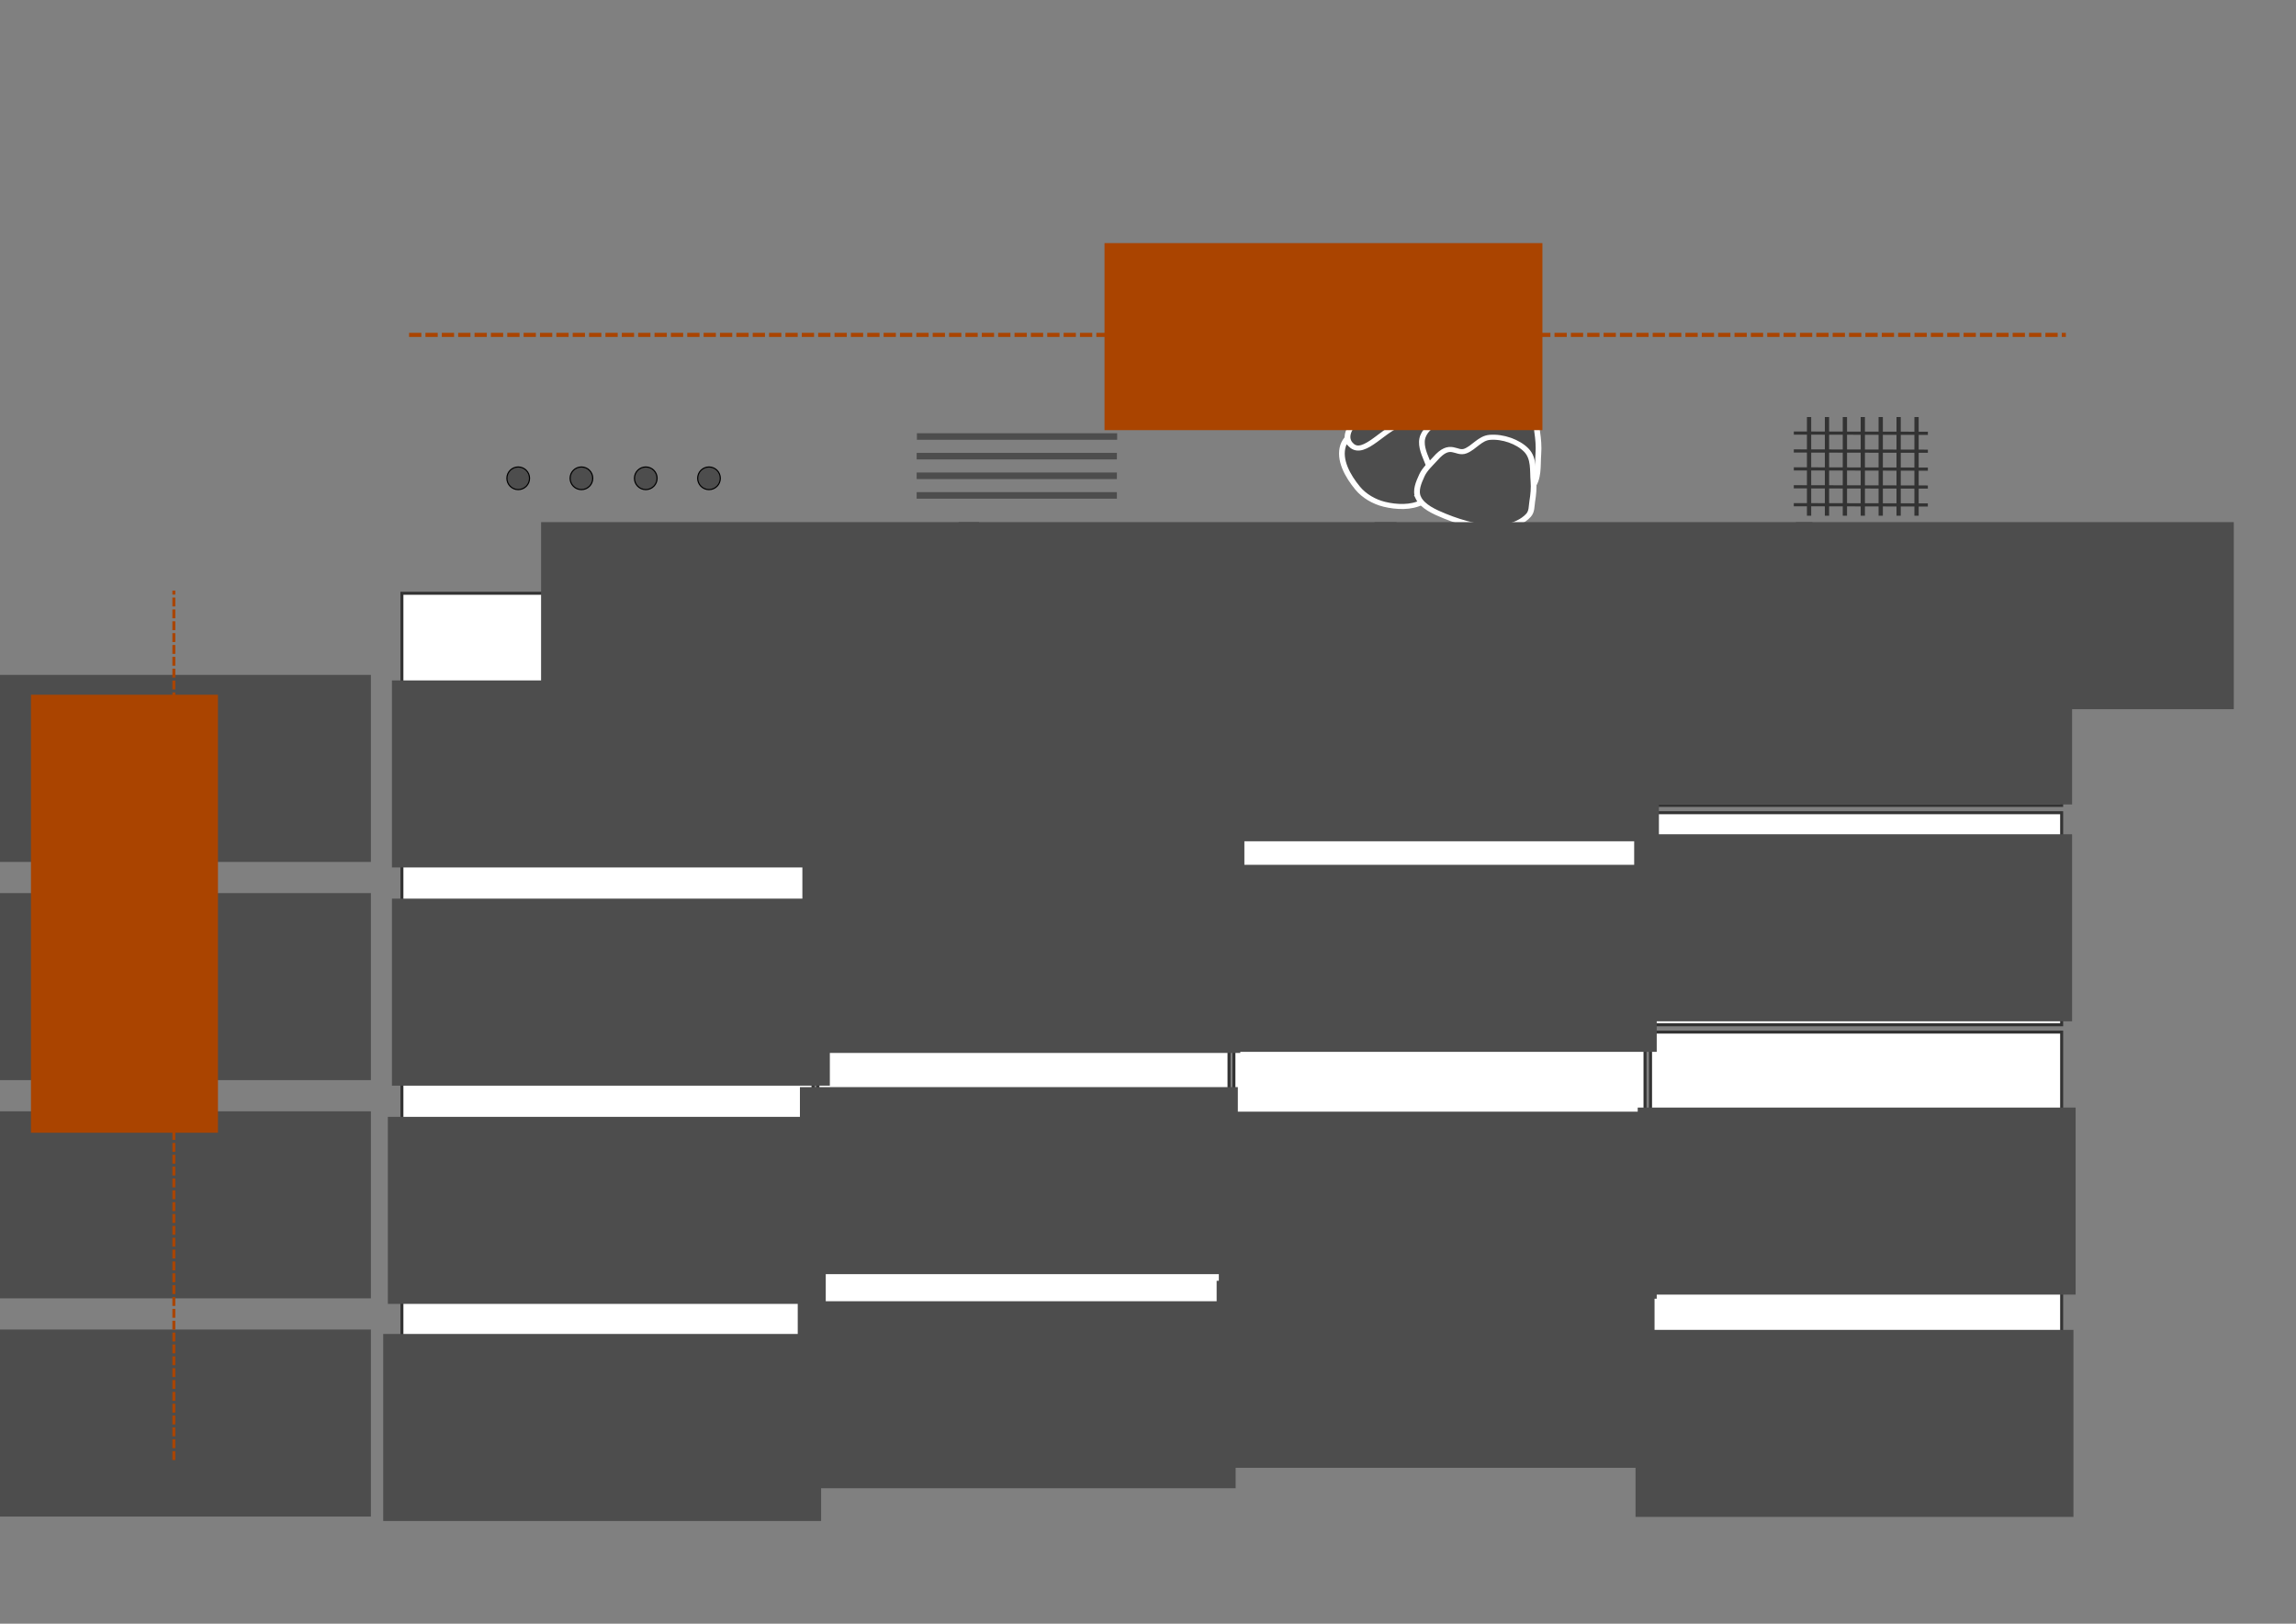 <?xml version="1.0" encoding="UTF-8" standalone="no"?>
<!-- Created with Inkscape (http://www.inkscape.org/) -->

<svg
   xmlns:dc="http://purl.org/dc/elements/1.1/"
   xmlns:cc="http://creativecommons.org/ns#"
   xmlns:rdf="http://www.w3.org/1999/02/22-rdf-syntax-ns#"
   xmlns:svg="http://www.w3.org/2000/svg"
   xmlns="http://www.w3.org/2000/svg"
   xmlns:sodipodi="http://sodipodi.sourceforge.net/DTD/sodipodi-0.dtd"
   xmlns:inkscape="http://www.inkscape.org/namespaces/inkscape"
   width="297mm"
   height="210mm"
   viewBox="0 0 1052.362 744.094"
   id="svg2"
   version="1.1"
   inkscape:version="0.92.3 (2405546, 2018-03-11)"
   sodipodi:docname="TypesObjets.svg"
   inkscape:export-filename="/home/hc/Documents/HADRI/ArtProj/G29_SeminR/SeminR2016/IMAGE/TypesObjets.png"
   inkscape:export-xdpi="300"
   inkscape:export-ydpi="300">
  <rect x="0" y="0" width="1052.362" height="744.094" fill="#808080" stroke="none"/>
  <defs
     id="defs4">
    <clipPath
       clipPathUnits="userSpaceOnUse"
       id="clipPath4398-5-5-5">
      <rect
         style="fill:none;stroke:#000000;stroke-width:10.071"
         id="rect4400-1-6-4"
         width="5480.549"
         height="4275.229"
         x="-2784.603"
         y="-1384.043" />
    </clipPath>
    <clipPath
       clipPathUnits="userSpaceOnUse"
       id="clipPath4398-5-82">
      <rect
         style="fill:none;stroke:#000000;stroke-width:10.071"
         id="rect4400-1-28"
         width="5480.549"
         height="4275.229"
         x="-2784.603"
         y="-1384.043" />
    </clipPath>
    <clipPath
       clipPathUnits="userSpaceOnUse"
       id="clipPath4398-5-5">
      <rect
         style="fill:none;stroke:#000000;stroke-width:10.071"
         id="rect4400-1-6"
         width="5480.549"
         height="4275.229"
         x="-2784.603"
         y="-1384.043" />
    </clipPath>
    <clipPath
       clipPathUnits="userSpaceOnUse"
       id="clipPath4398-5">
      <rect
         style="fill:none;stroke:#000000;stroke-width:10.071"
         id="rect4400-1"
         width="5480.549"
         height="4275.229"
         x="-2784.603"
         y="-1384.043" />
    </clipPath>
  </defs>
  <sodipodi:namedview
     id="base"
     pagecolor="#ffffff"
     bordercolor="#666666"
     borderopacity="1.0"
     inkscape:pageopacity="0.0"
     inkscape:pageshadow="2"
     inkscape:zoom="0.7"
     inkscape:cx="369.43038"
     inkscape:cy="297.26669"
     inkscape:document-units="px"
     inkscape:current-layer="layer1"
     showgrid="true"
     inkscape:window-width="1366"
     inkscape:window-height="719"
     inkscape:window-x="0"
     inkscape:window-y="25"
     inkscape:window-maximized="1"
     inkscape:snap-global="true"
     inkscape:snap-bbox="false"
     inkscape:snap-text-baseline="true">
    <inkscape:grid
       type="xygrid"
       id="grid4083"
       dotted="true" />
  </sodipodi:namedview>
  <g
     inkscape:label="Layer 1"
     inkscape:groupmode="layer"
     id="layer1"
     transform="translate(0,-308.268)">
    <circle
       r="5.19"
       cy="527.454"
       cx="237.521"
       style="color:#000000;display:inline;overflow:visible;visibility:visible;fill:#4d4d4d;fill-opacity:1;fill-rule:evenodd;stroke:#000000;stroke-width:0.519;stroke-linecap:square;stroke-linejoin:miter;stroke-miterlimit:4;stroke-dasharray:none;stroke-dashoffset:0;stroke-opacity:1;marker:none;enable-background:accumulate"
       id="path3992-2-1" />
    <circle
       r="5.19"
       cy="527.454"
       cx="266.495"
       style="color:#000000;display:inline;overflow:visible;visibility:visible;fill:#4d4d4d;fill-opacity:1;fill-rule:evenodd;stroke:#000000;stroke-width:0.519;stroke-linecap:square;stroke-linejoin:miter;stroke-miterlimit:4;stroke-dasharray:none;stroke-dashoffset:0;stroke-opacity:1;marker:none;enable-background:accumulate"
       id="path3992-5-3-5" />
    <circle
       r="5.19"
       cy="527.454"
       cx="295.988"
       style="color:#000000;display:inline;overflow:visible;visibility:visible;fill:#4d4d4d;fill-opacity:1;fill-rule:evenodd;stroke:#000000;stroke-width:0.519;stroke-linecap:square;stroke-linejoin:miter;stroke-miterlimit:4;stroke-dasharray:none;stroke-dashoffset:0;stroke-opacity:1;marker:none;enable-background:accumulate"
       id="path3992-3-3-7" />
    <circle
       r="5.19"
       cy="527.454"
       cx="324.963"
       style="color:#000000;display:inline;overflow:visible;visibility:visible;fill:#4d4d4d;fill-opacity:1;fill-rule:evenodd;stroke:#000000;stroke-width:0.519;stroke-linecap:square;stroke-linejoin:miter;stroke-miterlimit:4;stroke-dasharray:none;stroke-dashoffset:0;stroke-opacity:1;marker:none;enable-background:accumulate"
       id="path3992-5-5-8-6" />
    <g
       id="g5149"
       transform="translate(-194.959,14.061)"
       style="fill:#4d4d4d;stroke:#4d4d4d">
      <path
         inkscape:connector-curvature="0"
         id="path4103-6"
         d="m 615.219,494.245 91.774,0"
         style="fill:#4d4d4d;stroke:#4d4d4d;stroke-width:3;stroke-linecap:butt;stroke-linejoin:miter;stroke-miterlimit:4;stroke-dasharray:none;stroke-opacity:1" />
      <path
         inkscape:connector-curvature="0"
         id="path4103-0-1"
         d="m 615.106,503.245 91.774,0"
         style="fill:#4d4d4d;stroke:#4d4d4d;stroke-width:3;stroke-linecap:butt;stroke-linejoin:miter;stroke-miterlimit:4;stroke-dasharray:none;stroke-opacity:1" />
      <path
         inkscape:connector-curvature="0"
         id="path4103-7-4"
         d="m 615.106,512.245 91.774,0"
         style="fill:#4d4d4d;stroke:#4d4d4d;stroke-width:3;stroke-linecap:butt;stroke-linejoin:miter;stroke-miterlimit:4;stroke-dasharray:none;stroke-opacity:1" />
      <path
         inkscape:connector-curvature="0"
         id="path4103-4-6"
         d="m 615.106,521.245 91.774,0"
         style="fill:#4d4d4d;stroke:#4d4d4d;stroke-width:3;stroke-linecap:butt;stroke-linejoin:miter;stroke-miterlimit:4;stroke-dasharray:none;stroke-opacity:1" />
    </g>
    <g
       id="g4301"
       transform="matrix(1.1,0,0,0.972,230.655,110.842)"
       style="fill:#000000;stroke:#ffffff;stroke-width:2.385;stroke-miterlimit:4;stroke-dasharray:none">
      <path
         sodipodi:nodetypes="aaaaaaaaa"
         inkscape:connector-curvature="0"
         id="path4228-7"
         d="m 349.991,413.103 c 1.632,-5.497 8.052,-8.453 13.132,-11.112 6.332,-3.314 14.02,-8.076 20.708,-5.556 2.84,1.07 3.729,4.844 5.051,7.576 2.619,5.416 6.286,11.201 5.556,17.173 -0.89,7.281 -5.324,14.92 -11.617,18.688 -4.487,2.687 -10.613,2.39 -15.657,1.01 -4.324,-1.183 -8.464,-3.959 -11.112,-7.576 -4.153,-5.673 -8.062,-13.463 -6.061,-20.203 z"
         style="fill:#4d4d4d;stroke:#ffffff;stroke-width:2.385;stroke-linecap:butt;stroke-linejoin:miter;stroke-miterlimit:4;stroke-dasharray:none;stroke-opacity:1" />
      <path
         sodipodi:nodetypes="aaaaaaaaaaaaa"
         inkscape:connector-curvature="0"
         id="path4230-1"
         d="m 383.326,408.557 c 1.744,-4.573 6.741,-7.395 11.112,-9.596 7.551,-3.803 16.402,-6.901 24.749,-5.556 3.877,0.625 7.818,2.867 10.102,6.061 1.402,1.961 1.204,4.681 1.515,7.071 0.457,3.51 0.749,7.075 0.505,10.607 -0.377,5.468 0.389,11.878 -3.03,16.162 -3.434,4.302 -9.676,7.121 -15.152,6.566 -4.089,-0.414 -7.817,-3.654 -10.102,-7.071 -1.726,-2.581 0.77,-7.73 -2.02,-9.091 -3.519,-1.717 -6.839,6.118 -10.607,5.051 -3.28,-0.929 -4.38,-5.386 -5.556,-8.586 -1.346,-3.666 -2.907,-7.968 -1.515,-11.617 z"
         style="fill:#4d4d4d;stroke:#ffffff;stroke-width:2.385;stroke-linecap:butt;stroke-linejoin:miter;stroke-miterlimit:4;stroke-dasharray:none;stroke-opacity:1" />
      <path
         sodipodi:nodetypes="aaaaaaaaacaa"
         inkscape:connector-curvature="0"
         id="path4230-6-9"
         d="m 381.281,437.755 c 1.744,4.154 6.741,6.717 11.112,8.717 7.551,3.455 16.402,6.269 24.749,5.047 3.877,-0.568 7.818,-2.604 10.102,-5.505 1.402,-1.781 1.204,-4.252 1.515,-6.423 0.457,-3.188 0.749,-6.427 0.505,-9.635 -0.377,-4.967 0.389,-10.79 -3.03,-14.681 -3.434,-3.908 -9.676,-6.468 -15.152,-5.964 -4.089,0.376 -6.466,4.779 -10.102,6.423 -3.994,1.806 -6.225,-4.686 -12.627,3.67 -1.996,2.491 -4.38,4.893 -5.556,7.799 -1.346,3.33 -2.907,7.238 -1.515,10.552 z"
         style="fill:#4d4d4d;stroke:#ffffff;stroke-width:2.385;stroke-linecap:butt;stroke-linejoin:miter;stroke-miterlimit:4;stroke-dasharray:none;stroke-opacity:1" />
      <path
         sodipodi:nodetypes="aaaaaaaaa"
         inkscape:connector-curvature="0"
         id="path4228-1-5"
         d="m 353.262,412.901 c 5.434,6.08 14.152,-8.821 22.16,-10.364 6.52,-1.256 13.382,2.456 19.889,1.132 1.902,-0.387 3.855,-1.647 5.221,-2.576 2.707,-1.842 6.497,-3.809 5.743,-5.839 -0.92,-2.476 -5.503,-5.073 -12.007,-6.355 -4.638,-0.914 -10.969,-0.813 -16.184,-0.343 -4.469,0.402 -8.294,0.294 -11.485,2.576 -6.921,4.951 -19.006,15.424 -13.336,21.77 z"
         style="fill:#4d4d4d;stroke:#ffffff;stroke-width:2.385;stroke-linecap:butt;stroke-linejoin:miter;stroke-miterlimit:4;stroke-dasharray:none;stroke-opacity:1" />
    </g>
    <path
       style="fill:#333333;stroke:#333333;stroke-width:1.452;stroke-linecap:butt;stroke-linejoin:miter;stroke-miterlimit:4;stroke-dasharray:none;stroke-dashoffset:0;stroke-opacity:1"
       d="m 883.641,506.843 -61.448,-0.121"
       id="path4625-1-7-7-7-2-0"
       inkscape:connector-curvature="0" />
    <path
       style="fill:#333333;stroke:#333333;stroke-width:1.452;stroke-linecap:butt;stroke-linejoin:miter;stroke-miterlimit:4;stroke-dasharray:none;stroke-dashoffset:0;stroke-opacity:1"
       d="m 883.636,515.05 -61.448,-0.121"
       id="path4625-6-9-50-0-0-1-9"
       inkscape:connector-curvature="0" />
    <path
       style="fill:#333333;stroke:#333333;stroke-width:1.452;stroke-linecap:butt;stroke-linejoin:miter;stroke-miterlimit:4;stroke-dasharray:none;stroke-dashoffset:0;stroke-opacity:1"
       d="m 883.632,523.258 -61.448,-0.121"
       id="path4625-6-0-6-1-2-2-3"
       inkscape:connector-curvature="0" />
    <path
       style="fill:#333333;stroke:#333333;stroke-width:1.452;stroke-linecap:butt;stroke-linejoin:miter;stroke-miterlimit:4;stroke-dasharray:none;stroke-dashoffset:0;stroke-opacity:1"
       d="m 883.627,531.466 -61.448,-0.121"
       id="path4625-1-3-7-5-3-1-2"
       inkscape:connector-curvature="0" />
    <path
       style="fill:#333333;stroke:#333333;stroke-width:1.452;stroke-linecap:butt;stroke-linejoin:miter;stroke-miterlimit:4;stroke-dasharray:none;stroke-dashoffset:0;stroke-opacity:1"
       d="M 883.622,539.674 822.175,539.552"
       id="path4625-6-9-1-9-6-8-8-8"
       inkscape:connector-curvature="0" />
    <g
       style="fill:#333333;stroke:#333333;stroke-width:2.382;stroke-miterlimit:4;stroke-dasharray:none;stroke-dashoffset:0"
       transform="matrix(0.821,0,0,0.323,427.3,359.571)"
       id="g5148-6">
      <path
         inkscape:connector-curvature="0"
         id="path4625-6-1-5-7-4"
         d="m 489.5,432.862 v 140"
         style="fill:#333333;stroke:#333333;stroke-width:2.382;stroke-linecap:butt;stroke-linejoin:miter;stroke-miterlimit:4;stroke-dasharray:none;stroke-dashoffset:0;stroke-opacity:1" />
      <path
         inkscape:connector-curvature="0"
         id="path4625-1-6-8-3-4"
         d="m 499.5,432.862 v 140"
         style="fill:#333333;stroke:#333333;stroke-width:2.382;stroke-linecap:butt;stroke-linejoin:miter;stroke-miterlimit:4;stroke-dasharray:none;stroke-dashoffset:0;stroke-opacity:1" />
      <path
         inkscape:connector-curvature="0"
         id="path4625-6-9-6-5-1-7"
         d="m 509.5,432.862 v 140"
         style="fill:#333333;stroke:#333333;stroke-width:2.382;stroke-linecap:butt;stroke-linejoin:miter;stroke-miterlimit:4;stroke-dasharray:none;stroke-dashoffset:0;stroke-opacity:1" />
      <path
         inkscape:connector-curvature="0"
         id="path4625-6-0-84-7-4-3"
         d="m 519.5,432.862 v 140"
         style="fill:#333333;stroke:#333333;stroke-width:2.382;stroke-linecap:butt;stroke-linejoin:miter;stroke-miterlimit:4;stroke-dasharray:none;stroke-dashoffset:0;stroke-opacity:1" />
      <path
         inkscape:connector-curvature="0"
         id="path4625-1-3-91-3-6-3"
         d="m 529.5,432.862 v 140"
         style="fill:#333333;stroke:#333333;stroke-width:2.382;stroke-linecap:butt;stroke-linejoin:miter;stroke-miterlimit:4;stroke-dasharray:none;stroke-dashoffset:0;stroke-opacity:1" />
      <path
         inkscape:connector-curvature="0"
         id="path4625-6-9-1-93-9-3-6"
         d="m 539.5,432.862 v 140"
         style="fill:#333333;stroke:#333333;stroke-width:2.382;stroke-linecap:butt;stroke-linejoin:miter;stroke-miterlimit:4;stroke-dasharray:none;stroke-dashoffset:0;stroke-opacity:1" />
      <path
         inkscape:connector-curvature="0"
         id="path4625-6-7-2-7-0-0"
         d="m 549.5,432.862 v 140"
         style="fill:#333333;stroke:#333333;stroke-width:2.382;stroke-linecap:butt;stroke-linejoin:miter;stroke-miterlimit:4;stroke-dasharray:none;stroke-dashoffset:0;stroke-opacity:1" />
    </g>
    <flowRoot
       xml:space="preserve"
       id="flowRoot2985"
       style="font-style:normal;font-variant:normal;font-weight:normal;font-stretch:normal;line-height:0.01%;font-family:Ubuntu;-inkscape-font-specification:'Ubuntu, Normal';text-align:end;letter-spacing:0px;word-spacing:0px;writing-mode:lr-tb;text-anchor:end;fill:#4d4d4d;fill-opacity:1;stroke:none;"
       transform="translate(-73.572,404.473)"><flowRegion
         id="flowRegion2987"
         style="fill:#4d4d4d;"><rect
           id="rect2989"
           width="200.714"
           height="85.714"
           x="42.857"
           y="213.076"
           style="font-style:normal;font-variant:normal;font-weight:normal;font-stretch:normal;font-size:22.5px;line-height:125%;font-family:Ubuntu;-inkscape-font-specification:'Ubuntu, Normal';text-align:end;writing-mode:lr-tb;text-anchor:end;fill:#4d4d4d;" /></flowRegion><flowPara
         id="flowPara2991"
         style="font-style:normal;font-variant:normal;font-weight:normal;font-stretch:normal;font-size:22.5px;line-height:125%;font-family:Ubuntu;-inkscape-font-specification:'Ubuntu, Normal';text-align:end;writing-mode:lr-tb;text-anchor:end;fill:#4d4d4d;">Points</flowPara></flowRoot>    <flowRoot
       transform="translate(-73.572,504.473)"
       xml:space="preserve"
       id="flowRoot2985-4"
       style="font-style:normal;font-variant:normal;font-weight:normal;font-stretch:normal;line-height:0.01%;font-family:Ubuntu;-inkscape-font-specification:'Ubuntu, Normal';text-align:end;letter-spacing:0px;word-spacing:0px;writing-mode:lr-tb;text-anchor:end;fill:#4d4d4d;fill-opacity:1;stroke:none"><flowRegion
         id="flowRegion2987-4"
         style="fill:#4d4d4d"><rect
           id="rect2989-8"
           width="200.714"
           height="85.714"
           x="42.857"
           y="213.076"
           style="font-style:normal;font-variant:normal;font-weight:normal;font-stretch:normal;font-size:22.5px;line-height:125%;font-family:Ubuntu;-inkscape-font-specification:'Ubuntu, Normal';text-align:end;writing-mode:lr-tb;text-anchor:end;fill:#4d4d4d" /></flowRegion><flowPara
         id="flowPara2991-9"
         style="font-style:normal;font-variant:normal;font-weight:normal;font-stretch:normal;font-size:22.5px;line-height:125%;font-family:Ubuntu;-inkscape-font-specification:'Ubuntu, Normal';text-align:end;writing-mode:lr-tb;text-anchor:end;fill:#4d4d4d">Lines</flowPara></flowRoot>    <flowRoot
       transform="translate(-73.572,604.473)"
       xml:space="preserve"
       id="flowRoot2985-4-5"
       style="font-style:normal;font-variant:normal;font-weight:normal;font-stretch:normal;line-height:0.01%;font-family:Ubuntu;-inkscape-font-specification:'Ubuntu, Normal';text-align:end;letter-spacing:0px;word-spacing:0px;writing-mode:lr-tb;text-anchor:end;fill:#4d4d4d;fill-opacity:1;stroke:none;"><flowRegion
         id="flowRegion2987-4-9"
         style="fill:#4d4d4d;"><rect
           id="rect2989-8-7"
           width="200.714"
           height="85.714"
           x="42.857"
           y="213.076"
           style="font-style:normal;font-variant:normal;font-weight:normal;font-stretch:normal;font-size:22.5px;line-height:125%;font-family:Ubuntu;-inkscape-font-specification:'Ubuntu, Normal';text-align:end;writing-mode:lr-tb;text-anchor:end;fill:#4d4d4d;" /></flowRegion><flowPara
         id="flowPara2991-9-6"
         style="font-style:normal;font-variant:normal;font-weight:normal;font-stretch:normal;font-size:22.5px;line-height:125%;font-family:Ubuntu;-inkscape-font-specification:'Ubuntu, Normal';text-align:end;writing-mode:lr-tb;text-anchor:end;fill:#4d4d4d;">Zones</flowPara></flowRoot>    <rect
       style="color:#000000;display:inline;overflow:visible;visibility:visible;fill:#ffffff;fill-opacity:1;fill-rule:evenodd;stroke:#333333;stroke-width:1.371;stroke-linecap:square;stroke-linejoin:miter;stroke-miterlimit:4;stroke-dasharray:none;stroke-dashoffset:0;stroke-opacity:1;marker:none;enable-background:accumulate"
       id="rect3114"
       width="188.429"
       height="97.186"
       x="184.214"
       y="580.146"
       ry="0" />
    <rect
       style="color:#000000;display:inline;overflow:visible;visibility:visible;fill:#ffffff;fill-opacity:1;fill-rule:evenodd;stroke:#333333;stroke-width:1.371;stroke-linecap:square;stroke-linejoin:miter;stroke-miterlimit:4;stroke-dasharray:none;stroke-dashoffset:0;stroke-opacity:1;marker:none;enable-background:accumulate"
       id="rect3114-7"
       width="188.429"
       height="97.186"
       x="374.886"
       y="580.146"
       ry="0" />
    <rect
       style="color:#000000;display:inline;overflow:visible;visibility:visible;fill:#ffffff;fill-opacity:1;fill-rule:evenodd;stroke:#333333;stroke-width:1.371;stroke-linecap:square;stroke-linejoin:miter;stroke-miterlimit:4;stroke-dasharray:none;stroke-dashoffset:0;stroke-opacity:1;marker:none;enable-background:accumulate"
       id="rect3114-9"
       width="188.429"
       height="97.186"
       x="184.214"
       y="680.683"
       ry="0" />
    <rect
       style="color:#000000;display:inline;overflow:visible;visibility:visible;fill:#ffffff;fill-opacity:1;fill-rule:evenodd;stroke:#333333;stroke-width:1.371;stroke-linecap:square;stroke-linejoin:miter;stroke-miterlimit:4;stroke-dasharray:none;stroke-dashoffset:0;stroke-opacity:1;marker:none;enable-background:accumulate"
       id="rect3114-7-0"
       width="188.429"
       height="97.186"
       x="374.886"
       y="680.683"
       ry="0" />
    <rect
       style="color:#000000;display:inline;overflow:visible;visibility:visible;fill:#ffffff;fill-opacity:1;fill-rule:evenodd;stroke:#333333;stroke-width:1.371;stroke-linecap:square;stroke-linejoin:miter;stroke-miterlimit:4;stroke-dasharray:none;stroke-dashoffset:0;stroke-opacity:1;marker:none;enable-background:accumulate"
       id="rect3114-1"
       width="188.429"
       height="97.186"
       x="184.214"
       y="781.219"
       ry="0" />
    <rect
       style="color:#000000;display:inline;overflow:visible;visibility:visible;fill:#ffffff;fill-opacity:1;fill-rule:evenodd;stroke:#333333;stroke-width:1.371;stroke-linecap:square;stroke-linejoin:miter;stroke-miterlimit:4;stroke-dasharray:none;stroke-dashoffset:0;stroke-opacity:1;marker:none;enable-background:accumulate"
       id="rect3114-7-2"
       width="188.429"
       height="97.186"
       x="374.886"
       y="781.219"
       ry="0" />
    <rect
       style="color:#000000;display:inline;overflow:visible;visibility:visible;fill:#ffffff;fill-opacity:1;fill-rule:evenodd;stroke:#333333;stroke-width:1.371;stroke-linecap:square;stroke-linejoin:miter;stroke-miterlimit:4;stroke-dasharray:none;stroke-dashoffset:0;stroke-opacity:1;marker:none;enable-background:accumulate"
       id="rect3114-7-9"
       width="188.429"
       height="97.186"
       x="565.558"
       y="580.146"
       ry="0" />
    <rect
       style="color:#000000;display:inline;overflow:visible;visibility:visible;fill:#ffffff;fill-opacity:1;fill-rule:evenodd;stroke:#333333;stroke-width:1.371;stroke-linecap:square;stroke-linejoin:miter;stroke-miterlimit:4;stroke-dasharray:none;stroke-dashoffset:0;stroke-opacity:1;marker:none;enable-background:accumulate"
       id="rect3114-7-0-3"
       width="188.429"
       height="97.186"
       x="565.558"
       y="680.683"
       ry="0" />
    <rect
       style="color:#000000;display:inline;overflow:visible;visibility:visible;fill:#ffffff;fill-opacity:1;fill-rule:evenodd;stroke:#333333;stroke-width:1.371;stroke-linecap:square;stroke-linejoin:miter;stroke-miterlimit:4;stroke-dasharray:none;stroke-dashoffset:0;stroke-opacity:1;marker:none;enable-background:accumulate"
       id="rect3114-7-2-7"
       width="188.429"
       height="97.186"
       x="565.558"
       y="781.219"
       ry="0" />
    <rect
       style="color:#000000;display:inline;overflow:visible;visibility:visible;fill:#ffffff;fill-opacity:1;fill-rule:evenodd;stroke:#333333;stroke-width:1.371;stroke-linecap:square;stroke-linejoin:miter;stroke-miterlimit:4;stroke-dasharray:none;stroke-dashoffset:0;stroke-opacity:1;marker:none;enable-background:accumulate"
       id="rect3114-1-3"
       width="188.429"
       height="97.186"
       x="184.215"
       y="882.317"
       ry="0" />
    <rect
       style="color:#000000;display:inline;overflow:visible;visibility:visible;fill:#ffffff;fill-opacity:1;fill-rule:evenodd;stroke:#333333;stroke-width:1.371;stroke-linecap:square;stroke-linejoin:miter;stroke-miterlimit:4;stroke-dasharray:none;stroke-dashoffset:0;stroke-opacity:1;marker:none;enable-background:accumulate"
       id="rect3114-7-2-3"
       width="188.429"
       height="97.186"
       x="374.887"
       y="882.317"
       ry="0" />
    <rect
       style="color:#000000;display:inline;overflow:visible;visibility:visible;fill:#ffffff;fill-opacity:1;fill-rule:evenodd;stroke:#333333;stroke-width:1.371;stroke-linecap:square;stroke-linejoin:miter;stroke-miterlimit:4;stroke-dasharray:none;stroke-dashoffset:0;stroke-opacity:1;marker:none;enable-background:accumulate"
       id="rect3114-7-2-7-7"
       width="188.429"
       height="97.186"
       x="565.56"
       y="882.317"
       ry="0" />
    <rect
       style="color:#000000;display:inline;overflow:visible;visibility:visible;fill:#ffffff;fill-opacity:1;fill-rule:evenodd;stroke:#333333;stroke-width:1.371;stroke-linecap:square;stroke-linejoin:miter;stroke-miterlimit:4;stroke-dasharray:none;stroke-dashoffset:0;stroke-opacity:1;marker:none;enable-background:accumulate"
       id="rect3114-7-9-7"
       width="188.429"
       height="97.186"
       x="756.52"
       y="580.171"
       ry="0" />
    <rect
       style="color:#000000;display:inline;overflow:visible;visibility:visible;fill:#ffffff;fill-opacity:1;fill-rule:evenodd;stroke:#333333;stroke-width:1.371;stroke-linecap:square;stroke-linejoin:miter;stroke-miterlimit:4;stroke-dasharray:none;stroke-dashoffset:0;stroke-opacity:1;marker:none;enable-background:accumulate"
       id="rect3114-7-0-3-4"
       width="188.429"
       height="97.186"
       x="756.52"
       y="680.708"
       ry="0" />
    <rect
       style="color:#000000;display:inline;overflow:visible;visibility:visible;fill:#ffffff;fill-opacity:1;fill-rule:evenodd;stroke:#333333;stroke-width:1.371;stroke-linecap:square;stroke-linejoin:miter;stroke-miterlimit:4;stroke-dasharray:none;stroke-dashoffset:0;stroke-opacity:1;marker:none;enable-background:accumulate"
       id="rect3114-7-2-7-4"
       width="188.429"
       height="97.186"
       x="756.52"
       y="781.245"
       ry="0" />
    <rect
       style="color:#000000;display:inline;overflow:visible;visibility:visible;fill:#ffffff;fill-opacity:1;fill-rule:evenodd;stroke:#333333;stroke-width:1.371;stroke-linecap:square;stroke-linejoin:miter;stroke-miterlimit:4;stroke-dasharray:none;stroke-dashoffset:0;stroke-opacity:1;marker:none;enable-background:accumulate"
       id="rect3114-7-2-7-7-8"
       width="188.429"
       height="97.186"
       x="756.521"
       y="882.342"
       ry="0" />
    <flowRoot
       transform="translate(-73.572,704.473)"
       xml:space="preserve"
       id="flowRoot2985-4-5-0"
       style="font-style:normal;font-variant:normal;font-weight:normal;font-stretch:normal;line-height:0.01%;font-family:Ubuntu;-inkscape-font-specification:'Ubuntu, Normal';text-align:end;letter-spacing:0px;word-spacing:0px;writing-mode:lr-tb;text-anchor:end;fill:#4d4d4d;fill-opacity:1;stroke:none"><flowRegion
         id="flowRegion2987-4-9-8"
         style="fill:#4d4d4d"><rect
           id="rect2989-8-7-9"
           width="200.714"
           height="85.714"
           x="42.857"
           y="213.076"
           style="font-style:normal;font-variant:normal;font-weight:normal;font-stretch:normal;font-size:22.5px;line-height:125%;font-family:Ubuntu;-inkscape-font-specification:'Ubuntu, Normal';text-align:end;writing-mode:lr-tb;text-anchor:end;fill:#4d4d4d" /></flowRegion><flowPara
         id="flowPara2991-9-6-6"
         style="font-style:normal;font-variant:normal;font-weight:normal;font-stretch:normal;font-size:22.5px;line-height:125%;font-family:Ubuntu;-inkscape-font-specification:'Ubuntu, Normal';text-align:end;writing-mode:lr-tb;text-anchor:end;fill:#4d4d4d">Fields</flowPara></flowRoot>    <flowRoot
       xml:space="preserve"
       id="flowRoot2985-3"
       style="font-style:normal;font-variant:normal;font-weight:normal;font-stretch:normal;line-height:0.01%;font-family:Ubuntu;-inkscape-font-specification:'Ubuntu, Normal';text-align:start;letter-spacing:0px;word-spacing:0px;writing-mode:lr-tb;text-anchor:start;fill:#4d4d4d;fill-opacity:1;stroke:none;"
       transform="translate(205.143,334.473)"><flowRegion
         id="flowRegion2987-0"
         style="fill:#4d4d4d;"><rect
           id="rect2989-6"
           width="200.714"
           height="85.714"
           x="42.857"
           y="213.076"
           style="font-style:normal;font-variant:normal;font-weight:normal;font-stretch:normal;font-size:22.5px;line-height:125%;font-family:Ubuntu;-inkscape-font-specification:'Ubuntu, Normal';text-align:start;writing-mode:lr-tb;text-anchor:start;fill:#4d4d4d;" /></flowRegion><flowPara
         id="flowPara2991-2"
         style="font-style:normal;font-variant:normal;font-weight:normal;font-stretch:normal;font-size:22.5px;line-height:125%;font-family:Ubuntu;-inkscape-font-specification:'Ubuntu, Normal';text-align:start;writing-mode:lr-tb;text-anchor:start;fill:#4d4d4d;">Points</flowPara></flowRoot>    <flowRoot
       transform="translate(396.518,334.473)"
       xml:space="preserve"
       id="flowRoot2985-4-8"
       style="font-style:normal;font-variant:normal;font-weight:normal;font-stretch:normal;line-height:0.01%;font-family:Ubuntu;-inkscape-font-specification:'Ubuntu, Normal';text-align:start;letter-spacing:0px;word-spacing:0px;writing-mode:lr-tb;text-anchor:start;fill:#4d4d4d;fill-opacity:1;stroke:none"><flowRegion
         id="flowRegion2987-4-2"
         style="fill:#4d4d4d"><rect
           id="rect2989-8-6"
           width="200.714"
           height="85.714"
           x="42.857"
           y="213.076"
           style="font-style:normal;font-variant:normal;font-weight:normal;font-stretch:normal;font-size:22.5px;line-height:125%;font-family:Ubuntu;-inkscape-font-specification:'Ubuntu, Normal';text-align:start;writing-mode:lr-tb;text-anchor:start;fill:#4d4d4d" /></flowRegion><flowPara
         id="flowPara2991-9-4"
         style="font-style:normal;font-variant:normal;font-weight:normal;font-stretch:normal;font-size:22.5px;line-height:125%;font-family:Ubuntu;-inkscape-font-specification:'Ubuntu, Normal';text-align:start;writing-mode:lr-tb;text-anchor:start;fill:#4d4d4d">Lines</flowPara></flowRoot>    <flowRoot
       transform="translate(587.143,334.473)"
       xml:space="preserve"
       id="flowRoot2985-4-5-4"
       style="font-style:normal;font-variant:normal;font-weight:normal;font-stretch:normal;line-height:0.01%;font-family:Ubuntu;-inkscape-font-specification:'Ubuntu, Normal';text-align:start;letter-spacing:0px;word-spacing:0px;writing-mode:lr-tb;text-anchor:start;fill:#4d4d4d;fill-opacity:1;stroke:none;"><flowRegion
         id="flowRegion2987-4-9-0"
         style="fill:#4d4d4d;"><rect
           id="rect2989-8-7-0"
           width="200.714"
           height="85.714"
           x="42.857"
           y="213.076"
           style="font-style:normal;font-variant:normal;font-weight:normal;font-stretch:normal;font-size:22.5px;line-height:125%;font-family:Ubuntu;-inkscape-font-specification:'Ubuntu, Normal';text-align:start;writing-mode:lr-tb;text-anchor:start;fill:#4d4d4d;" /></flowRegion><flowPara
         id="flowPara2991-9-6-9"
         style="font-style:normal;font-variant:normal;font-weight:normal;font-stretch:normal;font-size:22.5px;line-height:125%;font-family:Ubuntu;-inkscape-font-specification:'Ubuntu, Normal';text-align:start;writing-mode:lr-tb;text-anchor:start;fill:#4d4d4d;">Zones</flowPara></flowRoot>    <flowRoot
       transform="translate(780.268,334.473)"
       xml:space="preserve"
       id="flowRoot2985-4-5-0-9"
       style="font-style:normal;font-variant:normal;font-weight:normal;font-stretch:normal;line-height:0.01%;font-family:Ubuntu;-inkscape-font-specification:'Ubuntu, Normal';text-align:start;letter-spacing:0px;word-spacing:0px;writing-mode:lr-tb;text-anchor:start;fill:#4d4d4d;fill-opacity:1;stroke:none"><flowRegion
         id="flowRegion2987-4-9-8-3"
         style="fill:#4d4d4d"><rect
           id="rect2989-8-7-9-4"
           width="200.714"
           height="85.714"
           x="42.857"
           y="213.076"
           style="font-style:normal;font-variant:normal;font-weight:normal;font-stretch:normal;font-size:22.5px;line-height:125%;font-family:Ubuntu;-inkscape-font-specification:'Ubuntu, Normal';text-align:start;writing-mode:lr-tb;text-anchor:start;fill:#4d4d4d" /></flowRegion><flowPara
         id="flowPara2991-9-6-6-2"
         style="font-style:normal;font-variant:normal;font-weight:normal;font-stretch:normal;font-size:22.5px;line-height:125%;font-family:Ubuntu;-inkscape-font-specification:'Ubuntu, Normal';text-align:start;writing-mode:lr-tb;text-anchor:start;fill:#4d4d4d">Fields</flowPara></flowRoot>    <flowRoot
       xml:space="preserve"
       id="flowRoot2985-2"
       style="font-style:normal;font-variant:normal;font-weight:normal;font-stretch:normal;line-height:0.01%;font-family:Ubuntu;-inkscape-font-specification:'Ubuntu, Normal';text-align:center;letter-spacing:0px;word-spacing:0px;writing-mode:lr-tb;text-anchor:middle;fill:#4d4d4d;fill-opacity:1;stroke:none;"
       transform="translate(516.785,395.008)"><flowRegion
         id="flowRegion2987-6"
         style="fill:#4d4d4d;"><rect
           id="rect2989-3"
           width="200.714"
           height="85.714"
           x="42.857"
           y="213.076"
           style="font-style:normal;font-variant:normal;font-weight:normal;font-stretch:normal;font-size:22.5px;line-height:125%;font-family:Ubuntu;-inkscape-font-specification:'Ubuntu, Normal';text-align:center;writing-mode:lr-tb;text-anchor:middle;fill:#4d4d4d;" /></flowRegion><flowPara
         style="font-style:italic;font-variant:normal;font-weight:500;font-stretch:normal;font-size:20px;line-height:125%;font-family:Ubuntu;-inkscape-font-specification:'Ubuntu Medium Italic';text-align:center;writing-mode:lr-tb;text-anchor:middle;fill:#4d4d4d;"
         id="flowPara5261">Buffer</flowPara><flowPara
         style="font-style:italic;font-variant:normal;font-weight:500;font-stretch:normal;font-size:20px;line-height:125%;font-family:Ubuntu;-inkscape-font-specification:'Ubuntu Medium Italic';text-align:center;writing-mode:lr-tb;text-anchor:middle;fill:#4d4d4d;"
         id="flowPara5259">Voronoi</flowPara></flowRoot>    <flowRoot
       xml:space="preserve"
       id="flowRoot2985-2-7"
       style="font-style:normal;font-variant:normal;font-weight:normal;font-stretch:normal;line-height:0.01%;font-family:Ubuntu;-inkscape-font-specification:'Ubuntu, Normal';text-align:center;letter-spacing:0px;word-spacing:0px;writing-mode:lr-tb;text-anchor:middle;fill:#4d4d4d;fill-opacity:1;stroke:none"
       transform="translate(326.785,407.008)"><flowRegion
         id="flowRegion2987-6-1"
         style="fill:#4d4d4d"><rect
           id="rect2989-3-2"
           width="200.714"
           height="85.714"
           x="42.857"
           y="213.076"
           style="font-style:normal;font-variant:normal;font-weight:normal;font-stretch:normal;font-size:22.5px;line-height:125%;font-family:Ubuntu;-inkscape-font-specification:'Ubuntu, Normal';text-align:center;writing-mode:lr-tb;text-anchor:middle;fill:#4d4d4d" /></flowRegion><flowPara
         style="font-style:italic;font-variant:normal;font-weight:500;font-stretch:normal;font-size:20px;line-height:125%;font-family:Ubuntu;-inkscape-font-specification:'Ubuntu Medium Italic';text-align:center;writing-mode:lr-tb;text-anchor:middle;fill:#4d4d4d"
         id="flowPara5179-3">Network</flowPara></flowRoot>    <flowRoot
       xml:space="preserve"
       id="flowRoot2985-2-7-3"
       style="font-style:normal;font-variant:normal;font-weight:normal;font-stretch:normal;line-height:0.01%;font-family:Ubuntu;-inkscape-font-specification:'Ubuntu, Normal';text-align:center;letter-spacing:0px;word-spacing:0px;writing-mode:lr-tb;text-anchor:middle;fill:#4d4d4d;fill-opacity:1;stroke:none"
       transform="translate(136.785,407.008)"><flowRegion
         id="flowRegion2987-6-1-1"
         style="fill:#4d4d4d"><rect
           id="rect2989-3-2-7"
           width="200.714"
           height="85.714"
           x="42.857"
           y="213.076"
           style="font-style:normal;font-variant:normal;font-weight:normal;font-stretch:normal;font-size:22.5px;line-height:125%;font-family:Ubuntu;-inkscape-font-specification:'Ubuntu, Normal';text-align:center;writing-mode:lr-tb;text-anchor:middle;fill:#4d4d4d" /></flowRegion><flowPara
         style="font-style:italic;font-variant:normal;font-weight:500;font-stretch:normal;font-size:20px;line-height:125%;font-family:Ubuntu;-inkscape-font-specification:'Ubuntu Medium Italic';text-align:center;writing-mode:lr-tb;text-anchor:middle;fill:#4d4d4d"
         id="flowPara5179-3-2">Barycenter</flowPara></flowRoot>    <flowRoot
       xml:space="preserve"
       id="flowRoot2985-2-7-5"
       style="font-style:normal;font-variant:normal;font-weight:normal;font-stretch:normal;line-height:0.01%;font-family:Ubuntu;-inkscape-font-specification:'Ubuntu, Normal';text-align:center;letter-spacing:0px;word-spacing:0px;writing-mode:lr-tb;text-anchor:middle;fill:#4d4d4d;fill-opacity:1;stroke:none;"
       transform="translate(136.785,507.008)"><flowRegion
         id="flowRegion2987-6-1-4"
         style="fill:#4d4d4d;"><rect
           id="rect2989-3-2-8"
           width="200.714"
           height="85.714"
           x="42.857"
           y="213.076"
           style="font-style:normal;font-variant:normal;font-weight:normal;font-stretch:normal;font-size:22.5px;line-height:125%;font-family:Ubuntu;-inkscape-font-specification:'Ubuntu, Normal';text-align:center;writing-mode:lr-tb;text-anchor:middle;fill:#4d4d4d;" /></flowRegion><flowPara
         style="font-style:italic;font-variant:normal;font-weight:500;font-stretch:normal;font-size:20px;line-height:125%;font-family:Ubuntu;-inkscape-font-specification:'Ubuntu Medium Italic';text-align:center;writing-mode:lr-tb;text-anchor:middle;fill:#4d4d4d;"
         id="flowPara5179-3-9">Intersection</flowPara></flowRoot>    <flowRoot
       xml:space="preserve"
       id="flowRoot2985-2-7-6"
       style="font-style:normal;font-variant:normal;font-weight:normal;font-stretch:normal;line-height:0.01%;font-family:Ubuntu;-inkscape-font-specification:'Ubuntu, Normal';text-align:center;letter-spacing:0px;word-spacing:0px;writing-mode:lr-tb;text-anchor:middle;fill:#4d4d4d;fill-opacity:1;stroke:none"
       transform="translate(134.91,607.008)"><flowRegion
         id="flowRegion2987-6-1-0"
         style="fill:#4d4d4d"><rect
           id="rect2989-3-2-0"
           width="200.714"
           height="85.714"
           x="42.857"
           y="213.076"
           style="font-style:normal;font-variant:normal;font-weight:normal;font-stretch:normal;font-size:22.5px;line-height:125%;font-family:Ubuntu;-inkscape-font-specification:'Ubuntu, Normal';text-align:center;writing-mode:lr-tb;text-anchor:middle;fill:#4d4d4d" /></flowRegion><flowPara
         style="font-style:italic;font-variant:normal;font-weight:500;font-stretch:normal;font-size:20px;line-height:125%;font-family:Ubuntu;-inkscape-font-specification:'Ubuntu Medium Italic';text-align:center;writing-mode:lr-tb;text-anchor:middle;fill:#4d4d4d"
         id="flowPara5179-3-7">Centroids</flowPara></flowRoot>    <flowRoot
       xml:space="preserve"
       id="flowRoot2985-2-7-5-4"
       style="font-style:normal;font-variant:normal;font-weight:normal;font-stretch:normal;line-height:0.01%;font-family:Ubuntu;-inkscape-font-specification:'Ubuntu, Normal';text-align:center;letter-spacing:0px;word-spacing:0px;writing-mode:lr-tb;text-anchor:middle;fill:#4d4d4d;fill-opacity:1;stroke:none"
       transform="translate(324.91,492.008)"><flowRegion
         id="flowRegion2987-6-1-4-6"
         style="fill:#4d4d4d"><rect
           id="rect2989-3-2-8-8"
           width="200.714"
           height="85.714"
           x="42.857"
           y="213.076"
           style="font-style:normal;font-variant:normal;font-weight:normal;font-stretch:normal;font-size:22.5px;line-height:125%;font-family:Ubuntu;-inkscape-font-specification:'Ubuntu, Normal';text-align:center;writing-mode:lr-tb;text-anchor:middle;fill:#4d4d4d" /></flowRegion><flowPara
         style="font-style:italic;font-variant:normal;font-weight:500;font-stretch:normal;font-size:20px;line-height:125%;font-family:Ubuntu;-inkscape-font-specification:'Ubuntu Medium Italic';text-align:center;writing-mode:lr-tb;text-anchor:middle;fill:#4d4d4d"
         id="flowPara5179-3-9-7">Shortest paths</flowPara><flowPara
         style="font-style:italic;font-variant:normal;font-weight:500;font-stretch:normal;font-size:20px;line-height:125%;font-family:Ubuntu;-inkscape-font-specification:'Ubuntu Medium Italic';text-align:center;writing-mode:lr-tb;text-anchor:middle;fill:#4d4d4d"
         id="flowPara960">Spanning tree</flowPara></flowRoot>    <flowRoot
       xml:space="preserve"
       id="flowRoot2985-2-7-6-1"
       style="font-style:normal;font-variant:normal;font-weight:normal;font-stretch:normal;line-height:0.01%;font-family:Ubuntu;-inkscape-font-specification:'Ubuntu, Normal';text-align:center;letter-spacing:0px;word-spacing:0px;writing-mode:lr-tb;text-anchor:middle;fill:#4d4d4d;fill-opacity:1;stroke:none"
       transform="translate(132.785,706.508)"><flowRegion
         id="flowRegion2987-6-1-0-3"
         style="fill:#4d4d4d"><rect
           id="rect2989-3-2-0-0"
           width="200.714"
           height="85.714"
           x="42.857"
           y="213.076"
           style="font-style:normal;font-variant:normal;font-weight:normal;font-stretch:normal;font-size:22.5px;line-height:125%;font-family:Ubuntu;-inkscape-font-specification:'Ubuntu, Normal';text-align:center;writing-mode:lr-tb;text-anchor:middle;fill:#4d4d4d" /></flowRegion><flowPara
         style="font-style:italic;font-variant:normal;font-weight:500;font-stretch:normal;font-size:20px;line-height:125%;font-family:Ubuntu;-inkscape-font-specification:'Ubuntu Medium Italic';text-align:center;writing-mode:lr-tb;text-anchor:middle;fill:#4d4d4d"
         id="flowPara5179-3-7-9">Value extraction</flowPara></flowRoot>    <flowRoot
       xml:space="preserve"
       id="flowRoot2985-2-7-6-1-7"
       style="font-style:normal;font-variant:normal;font-weight:normal;font-stretch:normal;line-height:0.01%;font-family:Ubuntu;-inkscape-font-specification:'Ubuntu, Normal';text-align:center;letter-spacing:0px;word-spacing:0px;writing-mode:lr-tb;text-anchor:middle;fill:#4d4d4d;fill-opacity:1;stroke:none"
       transform="translate(514.785,682.133)"><flowRegion
         id="flowRegion2987-6-1-0-3-0"
         style="fill:#4d4d4d"><rect
           id="rect2989-3-2-0-0-8"
           width="200.714"
           height="85.714"
           x="42.857"
           y="213.076"
           style="font-style:normal;font-variant:normal;font-weight:normal;font-stretch:normal;font-size:22.5px;line-height:125%;font-family:Ubuntu;-inkscape-font-specification:'Ubuntu, Normal';text-align:center;writing-mode:lr-tb;text-anchor:middle;fill:#4d4d4d" /></flowRegion><flowPara
         style="font-style:italic;font-variant:normal;font-weight:500;font-stretch:normal;font-size:20px;line-height:125%;font-family:Ubuntu;-inkscape-font-specification:'Ubuntu Medium Italic';text-align:center;writing-mode:lr-tb;text-anchor:middle;fill:#4d4d4d"
         id="flowPara974">Average value Isozones</flowPara><flowPara
         style="font-style:italic;font-variant:normal;font-weight:500;font-stretch:normal;font-size:20px;line-height:125%;font-family:Ubuntu;-inkscape-font-specification:'Ubuntu Medium Italic';text-align:center;writing-mode:lr-tb;text-anchor:middle;fill:#4d4d4d"
         id="flowPara972">(field discretization)</flowPara></flowRoot>    <flowRoot
       xml:space="preserve"
       id="flowRoot2985-2-7-6-1-2"
       style="font-style:normal;font-variant:normal;font-weight:normal;font-stretch:normal;line-height:0.01%;font-family:Ubuntu;-inkscape-font-specification:'Ubuntu, Normal';text-align:center;letter-spacing:0px;word-spacing:0px;writing-mode:lr-tb;text-anchor:middle;fill:#4d4d4d;fill-opacity:1;stroke:none"
       transform="translate(322.785,691.508)"><flowRegion
         id="flowRegion2987-6-1-0-3-9"
         style="fill:#4d4d4d"><rect
           id="rect2989-3-2-0-0-5"
           width="200.714"
           height="85.714"
           x="42.857"
           y="213.076"
           style="font-style:normal;font-variant:normal;font-weight:normal;font-stretch:normal;font-size:22.5px;line-height:125%;font-family:Ubuntu;-inkscape-font-specification:'Ubuntu, Normal';text-align:center;writing-mode:lr-tb;text-anchor:middle;fill:#4d4d4d" /></flowRegion><flowPara
         style="font-style:italic;font-variant:normal;font-weight:500;font-stretch:normal;font-size:20px;line-height:125%;font-family:Ubuntu;-inkscape-font-specification:'Ubuntu Medium Italic';text-align:center;writing-mode:lr-tb;text-anchor:middle;fill:#4d4d4d"
         id="flowPara5179-3-7-9-5">Isolines</flowPara><flowPara
         style="font-style:italic;font-variant:normal;font-weight:500;font-stretch:normal;font-size:20px;line-height:125%;font-family:Ubuntu;-inkscape-font-specification:'Ubuntu Medium Italic';text-align:center;writing-mode:lr-tb;text-anchor:middle;fill:#4d4d4d"
         id="flowPara968">(isobath, isochrone)</flowPara></flowRoot>    <flowRoot
       xml:space="preserve"
       id="flowRoot2985-2-7-6-1-1"
       style="font-style:normal;font-variant:normal;font-weight:normal;font-stretch:normal;line-height:0.01%;font-family:Ubuntu;-inkscape-font-specification:'Ubuntu, Normal';text-align:center;letter-spacing:0px;word-spacing:0px;writing-mode:lr-tb;text-anchor:middle;fill:#4d4d4d;fill-opacity:1;stroke:none"
       transform="translate(706.785,704.633)"><flowRegion
         id="flowRegion2987-6-1-0-3-6"
         style="fill:#4d4d4d"><rect
           id="rect2989-3-2-0-0-34"
           width="200.714"
           height="85.714"
           x="42.857"
           y="213.076"
           style="font-style:normal;font-variant:normal;font-weight:normal;font-stretch:normal;font-size:22.5px;line-height:125%;font-family:Ubuntu;-inkscape-font-specification:'Ubuntu, Normal';text-align:center;writing-mode:lr-tb;text-anchor:middle;fill:#4d4d4d" /></flowRegion><flowPara
         style="font-style:italic;font-variant:normal;font-weight:500;font-stretch:normal;font-size:20px;line-height:125%;font-family:Ubuntu;-inkscape-font-specification:'Ubuntu Medium Italic';text-align:center;writing-mode:lr-tb;text-anchor:middle;fill:#4d4d4d"
         id="flowPara5179-3-7-9-7">Raster operators</flowPara></flowRoot>    <flowRoot
       xml:space="preserve"
       id="flowRoot2985-2-7-6-1-7-6"
       style="font-style:normal;font-variant:normal;font-weight:normal;font-stretch:normal;line-height:0.01%;font-family:Ubuntu;-inkscape-font-specification:'Ubuntu, Normal';text-align:center;letter-spacing:0px;word-spacing:0px;writing-mode:lr-tb;text-anchor:middle;fill:#4d4d4d;fill-opacity:1;stroke:none"
       transform="translate(515.785,604.633)"><flowRegion
         id="flowRegion2987-6-1-0-3-0-0"
         style="fill:#4d4d4d"><rect
           id="rect2989-3-2-0-0-8-9"
           width="200.714"
           height="85.714"
           x="42.857"
           y="213.076"
           style="font-style:normal;font-variant:normal;font-weight:normal;font-stretch:normal;font-size:22.5px;line-height:125%;font-family:Ubuntu;-inkscape-font-specification:'Ubuntu, Normal';text-align:center;writing-mode:lr-tb;text-anchor:middle;fill:#4d4d4d" /></flowRegion><flowPara
         style="font-style:italic;font-variant:normal;font-weight:500;font-stretch:normal;font-size:20px;line-height:125%;font-family:Ubuntu;-inkscape-font-specification:'Ubuntu Medium Italic';text-align:center;writing-mode:lr-tb;text-anchor:middle;fill:#4d4d4d"
         id="flowPara5179-3-7-9-0-5">Part of the DE-9IM</flowPara></flowRoot>    <flowRoot
       xml:space="preserve"
       id="flowRoot2985-2-7-6-1-2-6"
       style="font-style:normal;font-variant:normal;font-weight:normal;font-stretch:normal;line-height:0.01%;font-family:Ubuntu;-inkscape-font-specification:'Ubuntu, Normal';text-align:center;letter-spacing:0px;word-spacing:0px;writing-mode:lr-tb;text-anchor:middle;fill:#4d4d4d;fill-opacity:1;stroke:none"
       transform="translate(323.785,593.383)"><flowRegion
         id="flowRegion2987-6-1-0-3-9-8"
         style="fill:#4d4d4d"><rect
           id="rect2989-3-2-0-0-5-2"
           width="200.714"
           height="85.714"
           x="42.857"
           y="213.076"
           style="font-style:normal;font-variant:normal;font-weight:normal;font-stretch:normal;font-size:22.5px;line-height:125%;font-family:Ubuntu;-inkscape-font-specification:'Ubuntu, Normal';text-align:center;writing-mode:lr-tb;text-anchor:middle;fill:#4d4d4d" /></flowRegion><flowPara
         style="font-style:italic;font-variant:normal;font-weight:500;font-stretch:normal;font-size:20px;line-height:125%;font-family:Ubuntu;-inkscape-font-specification:'Ubuntu Medium Italic';text-align:center;writing-mode:lr-tb;text-anchor:middle;fill:#4d4d4d"
         id="flowPara5179-3-7-9-5-9">Outline</flowPara><flowPara
         style="font-style:italic;font-variant:normal;font-weight:500;font-stretch:normal;font-size:20px;line-height:125%;font-family:Ubuntu;-inkscape-font-specification:'Ubuntu Medium Italic';text-align:center;writing-mode:lr-tb;text-anchor:middle;fill:#4d4d4d"
         id="flowPara1003">Discontinuities</flowPara></flowRoot>    <flowRoot
       xml:space="preserve"
       id="flowRoot2985-2-7-6-1-1-1"
       style="font-style:normal;font-variant:normal;font-weight:normal;font-stretch:normal;line-height:0.01%;font-family:Ubuntu;-inkscape-font-specification:'Ubuntu, Normal';text-align:center;letter-spacing:0px;word-spacing:0px;writing-mode:lr-tb;text-anchor:middle;fill:#4d4d4d;fill-opacity:1;stroke:none"
       transform="translate(707.785,602.758)"><flowRegion
         id="flowRegion2987-6-1-0-3-6-6"
         style="fill:#4d4d4d"><rect
           id="rect2989-3-2-0-0-34-6"
           width="200.714"
           height="85.714"
           x="42.857"
           y="213.076"
           style="font-style:normal;font-variant:normal;font-weight:normal;font-stretch:normal;font-size:22.5px;line-height:125%;font-family:Ubuntu;-inkscape-font-specification:'Ubuntu, Normal';text-align:center;writing-mode:lr-tb;text-anchor:middle;fill:#4d4d4d" /></flowRegion><flowPara
         style="font-style:italic;font-variant:normal;font-weight:500;font-stretch:normal;font-size:20px;line-height:125%;font-family:Ubuntu;-inkscape-font-specification:'Ubuntu Medium Italic';text-align:center;writing-mode:lr-tb;text-anchor:middle;fill:#4d4d4d"
         id="flowPara5179-3-7-9-7-9">?</flowPara></flowRoot>    <flowRoot
       xml:space="preserve"
       id="flowRoot2985-2-7-6-1-7-6-0"
       style="font-style:normal;font-variant:normal;font-weight:normal;font-stretch:normal;line-height:0.01%;font-family:Ubuntu;-inkscape-font-specification:'Ubuntu, Normal';text-align:center;letter-spacing:0px;word-spacing:0px;writing-mode:lr-tb;text-anchor:middle;fill:#4d4d4d;fill-opacity:1;stroke:none"
       transform="translate(515.785,491.508)"><flowRegion
         id="flowRegion2987-6-1-0-3-0-0-2"
         style="fill:#4d4d4d"><rect
           id="rect2989-3-2-0-0-8-9-3"
           width="200.714"
           height="85.714"
           x="42.857"
           y="213.076"
           style="font-style:normal;font-variant:normal;font-weight:normal;font-stretch:normal;font-size:22.5px;line-height:125%;font-family:Ubuntu;-inkscape-font-specification:'Ubuntu, Normal';text-align:center;writing-mode:lr-tb;text-anchor:middle;fill:#4d4d4d" /></flowRegion><flowPara
         style="font-style:italic;font-variant:normal;font-weight:500;font-stretch:normal;font-size:20px;line-height:125%;font-family:Ubuntu;-inkscape-font-specification:'Ubuntu Medium Italic';text-align:center;writing-mode:lr-tb;text-anchor:middle;fill:#4d4d4d"
         id="flowPara5179-3-7-9-0-5-6">Buffer</flowPara><flowPara
         style="font-style:italic;font-variant:normal;font-weight:500;font-stretch:normal;font-size:20px;line-height:125%;font-family:Ubuntu;-inkscape-font-specification:'Ubuntu Medium Italic';text-align:center;writing-mode:lr-tb;text-anchor:middle;fill:#4d4d4d"
         id="flowPara970">Polygon building</flowPara></flowRoot>    <flowRoot
       xml:space="preserve"
       id="flowRoot2985-2-3"
       style="font-style:normal;font-variant:normal;font-weight:normal;font-stretch:normal;line-height:0.01%;font-family:Ubuntu;-inkscape-font-specification:'Ubuntu, Normal';text-align:center;letter-spacing:0px;word-spacing:0px;writing-mode:lr-tb;text-anchor:middle;fill:#4d4d4d;fill-opacity:1;stroke:none"
       transform="translate(706.16,378.133)"><flowRegion
         id="flowRegion2987-6-6"
         style="fill:#4d4d4d"><rect
           id="rect2989-3-7"
           width="200.714"
           height="85.714"
           x="42.857"
           y="213.076"
           style="font-style:normal;font-variant:normal;font-weight:normal;font-stretch:normal;font-size:22.5px;line-height:125%;font-family:Ubuntu;-inkscape-font-specification:'Ubuntu, Normal';text-align:center;writing-mode:lr-tb;text-anchor:middle;fill:#4d4d4d" /></flowRegion><flowPara
         style="font-style:italic;font-variant:normal;font-weight:500;font-stretch:normal;font-size:20px;line-height:125%;font-family:Ubuntu;-inkscape-font-specification:'Ubuntu Medium Italic';text-align:center;writing-mode:lr-tb;text-anchor:middle;fill:#4d4d4d"
         id="flowPara5261-5">Density</flowPara><flowPara
         style="font-style:italic;font-variant:normal;font-weight:500;font-stretch:normal;font-size:20px;line-height:125%;font-family:Ubuntu;-inkscape-font-specification:'Ubuntu Medium Italic';text-align:center;writing-mode:lr-tb;text-anchor:middle;fill:#4d4d4d"
         id="flowPara5259-3">Estimated values</flowPara><flowPara
         style="font-style:italic;font-variant:normal;font-weight:500;font-stretch:normal;font-size:20px;line-height:125%;font-family:Ubuntu;-inkscape-font-specification:'Ubuntu Medium Italic';text-align:center;writing-mode:lr-tb;text-anchor:middle;fill:#4d4d4d"
         id="flowPara989">Accessibility</flowPara></flowRoot>    <flowRoot
       xml:space="preserve"
       id="flowRoot2985-2-3-3"
       style="font-style:normal;font-variant:normal;font-weight:normal;font-stretch:normal;line-height:0.01%;font-family:Ubuntu;-inkscape-font-specification:'Ubuntu, Normal';text-align:center;letter-spacing:0px;word-spacing:0px;writing-mode:lr-tb;text-anchor:middle;fill:#4d4d4d;fill-opacity:1;stroke:none"
       transform="translate(706.16,477.508)"><flowRegion
         id="flowRegion2987-6-6-6"
         style="fill:#4d4d4d"><rect
           id="rect2989-3-7-7"
           width="200.714"
           height="85.714"
           x="42.857"
           y="213.076"
           style="font-style:normal;font-variant:normal;font-weight:normal;font-stretch:normal;font-size:22.5px;line-height:125%;font-family:Ubuntu;-inkscape-font-specification:'Ubuntu, Normal';text-align:center;writing-mode:lr-tb;text-anchor:middle;fill:#4d4d4d" /></flowRegion><flowPara
         style="font-style:italic;font-variant:normal;font-weight:500;font-stretch:normal;font-size:20px;line-height:125%;font-family:Ubuntu;-inkscape-font-specification:'Ubuntu Medium Italic';text-align:center;writing-mode:lr-tb;text-anchor:middle;fill:#4d4d4d"
         id="flowPara5261-5-5" /><flowPara
         style="font-style:italic;font-variant:normal;font-weight:500;font-stretch:normal;font-size:20px;line-height:125%;font-family:Ubuntu;-inkscape-font-specification:'Ubuntu Medium Italic';text-align:center;writing-mode:lr-tb;text-anchor:middle;fill:#4d4d4d"
         id="flowPara5259-3-3">Estimated values</flowPara><flowPara
         style="font-style:italic;font-variant:normal;font-weight:500;font-stretch:normal;font-size:20px;line-height:125%;font-family:Ubuntu;-inkscape-font-specification:'Ubuntu Medium Italic';text-align:center;writing-mode:lr-tb;text-anchor:middle;fill:#4d4d4d"
         id="flowPara989-5">Accessibility (service area, catchment)</flowPara></flowRoot>    <flowRoot
       xml:space="preserve"
       id="flowRoot2985-3-6"
       style="font-style:normal;font-variant:normal;font-weight:normal;font-stretch:normal;line-height:0.01%;font-family:Ubuntu;-inkscape-font-specification:'Ubuntu, Normal';text-align:start;letter-spacing:0px;word-spacing:0px;writing-mode:lr-tb;text-anchor:start;fill:#aa4400;fill-opacity:1;stroke:none;"
       transform="translate(463.393,206.599)"><flowRegion
         id="flowRegion2987-0-2"
         style="fill:#aa4400;"><rect
           id="rect2989-6-9"
           width="200.714"
           height="85.714"
           x="42.857"
           y="213.076"
           style="font-style:normal;font-variant:normal;font-weight:normal;font-stretch:normal;font-size:22.5px;line-height:125%;font-family:Ubuntu;-inkscape-font-specification:'Ubuntu, Normal';text-align:start;writing-mode:lr-tb;text-anchor:start;fill:#aa4400;" /></flowRegion><flowPara
         id="flowPara2991-2-1"
         style="font-style:normal;font-variant:normal;font-weight:500;font-stretch:normal;font-size:25px;line-height:125%;font-family:Ubuntu;-inkscape-font-specification:'Ubuntu Medium';text-align:start;writing-mode:lr-tb;text-anchor:start;fill:#aa4400;">OUTPUT</flowPara></flowRoot>    <path
       style="fill:none;stroke:#aa4400;stroke-width:1.875;stroke-linecap:butt;stroke-linejoin:miter;stroke-opacity:1;stroke-miterlimit:4;stroke-dasharray:5.625, 1.875;stroke-dashoffset:0"
       d="M 187.5,461.737 H 946.875"
       id="path1051"
       inkscape:connector-curvature="0" />
    <flowRoot
       xml:space="preserve"
       id="flowRoot2985-3-6-2"
       style="font-style:normal;font-variant:normal;font-weight:normal;font-stretch:normal;line-height:0.01%;font-family:Ubuntu;-inkscape-font-specification:'Ubuntu, Normal';text-align:start;letter-spacing:0px;word-spacing:0px;writing-mode:lr-tb;text-anchor:start;fill:#aa4400;fill-opacity:1;stroke:none"
       transform="rotate(-90,335.666,534.554)"><flowRegion
         id="flowRegion2987-0-2-7"
         style="fill:#aa4400"><rect
           id="rect2989-6-9-0"
           width="200.714"
           height="85.714"
           x="42.857"
           y="213.076"
           style="font-style:normal;font-variant:normal;font-weight:normal;font-stretch:normal;font-size:22.5px;line-height:125%;font-family:Ubuntu;-inkscape-font-specification:'Ubuntu, Normal';text-align:start;writing-mode:lr-tb;text-anchor:start;fill:#aa4400" /></flowRegion><flowPara
         id="flowPara2991-2-1-9"
         style="font-style:normal;font-variant:normal;font-weight:500;font-stretch:normal;font-size:25px;line-height:125%;font-family:Ubuntu;-inkscape-font-specification:'Ubuntu Medium';text-align:start;writing-mode:lr-tb;text-anchor:start;fill:#aa4400">OUTPUT</flowPara></flowRoot>    <path
       style="fill:none;stroke:#aa4400;stroke-width:1.358;stroke-linecap:butt;stroke-linejoin:miter;stroke-miterlimit:4;stroke-dasharray:4.075, 1.358;stroke-dashoffset:0;stroke-opacity:1"
       d="M 79.688,977.362 V 578.925"
       id="path1051-3"
       inkscape:connector-curvature="0" />
  </g>
</svg>
